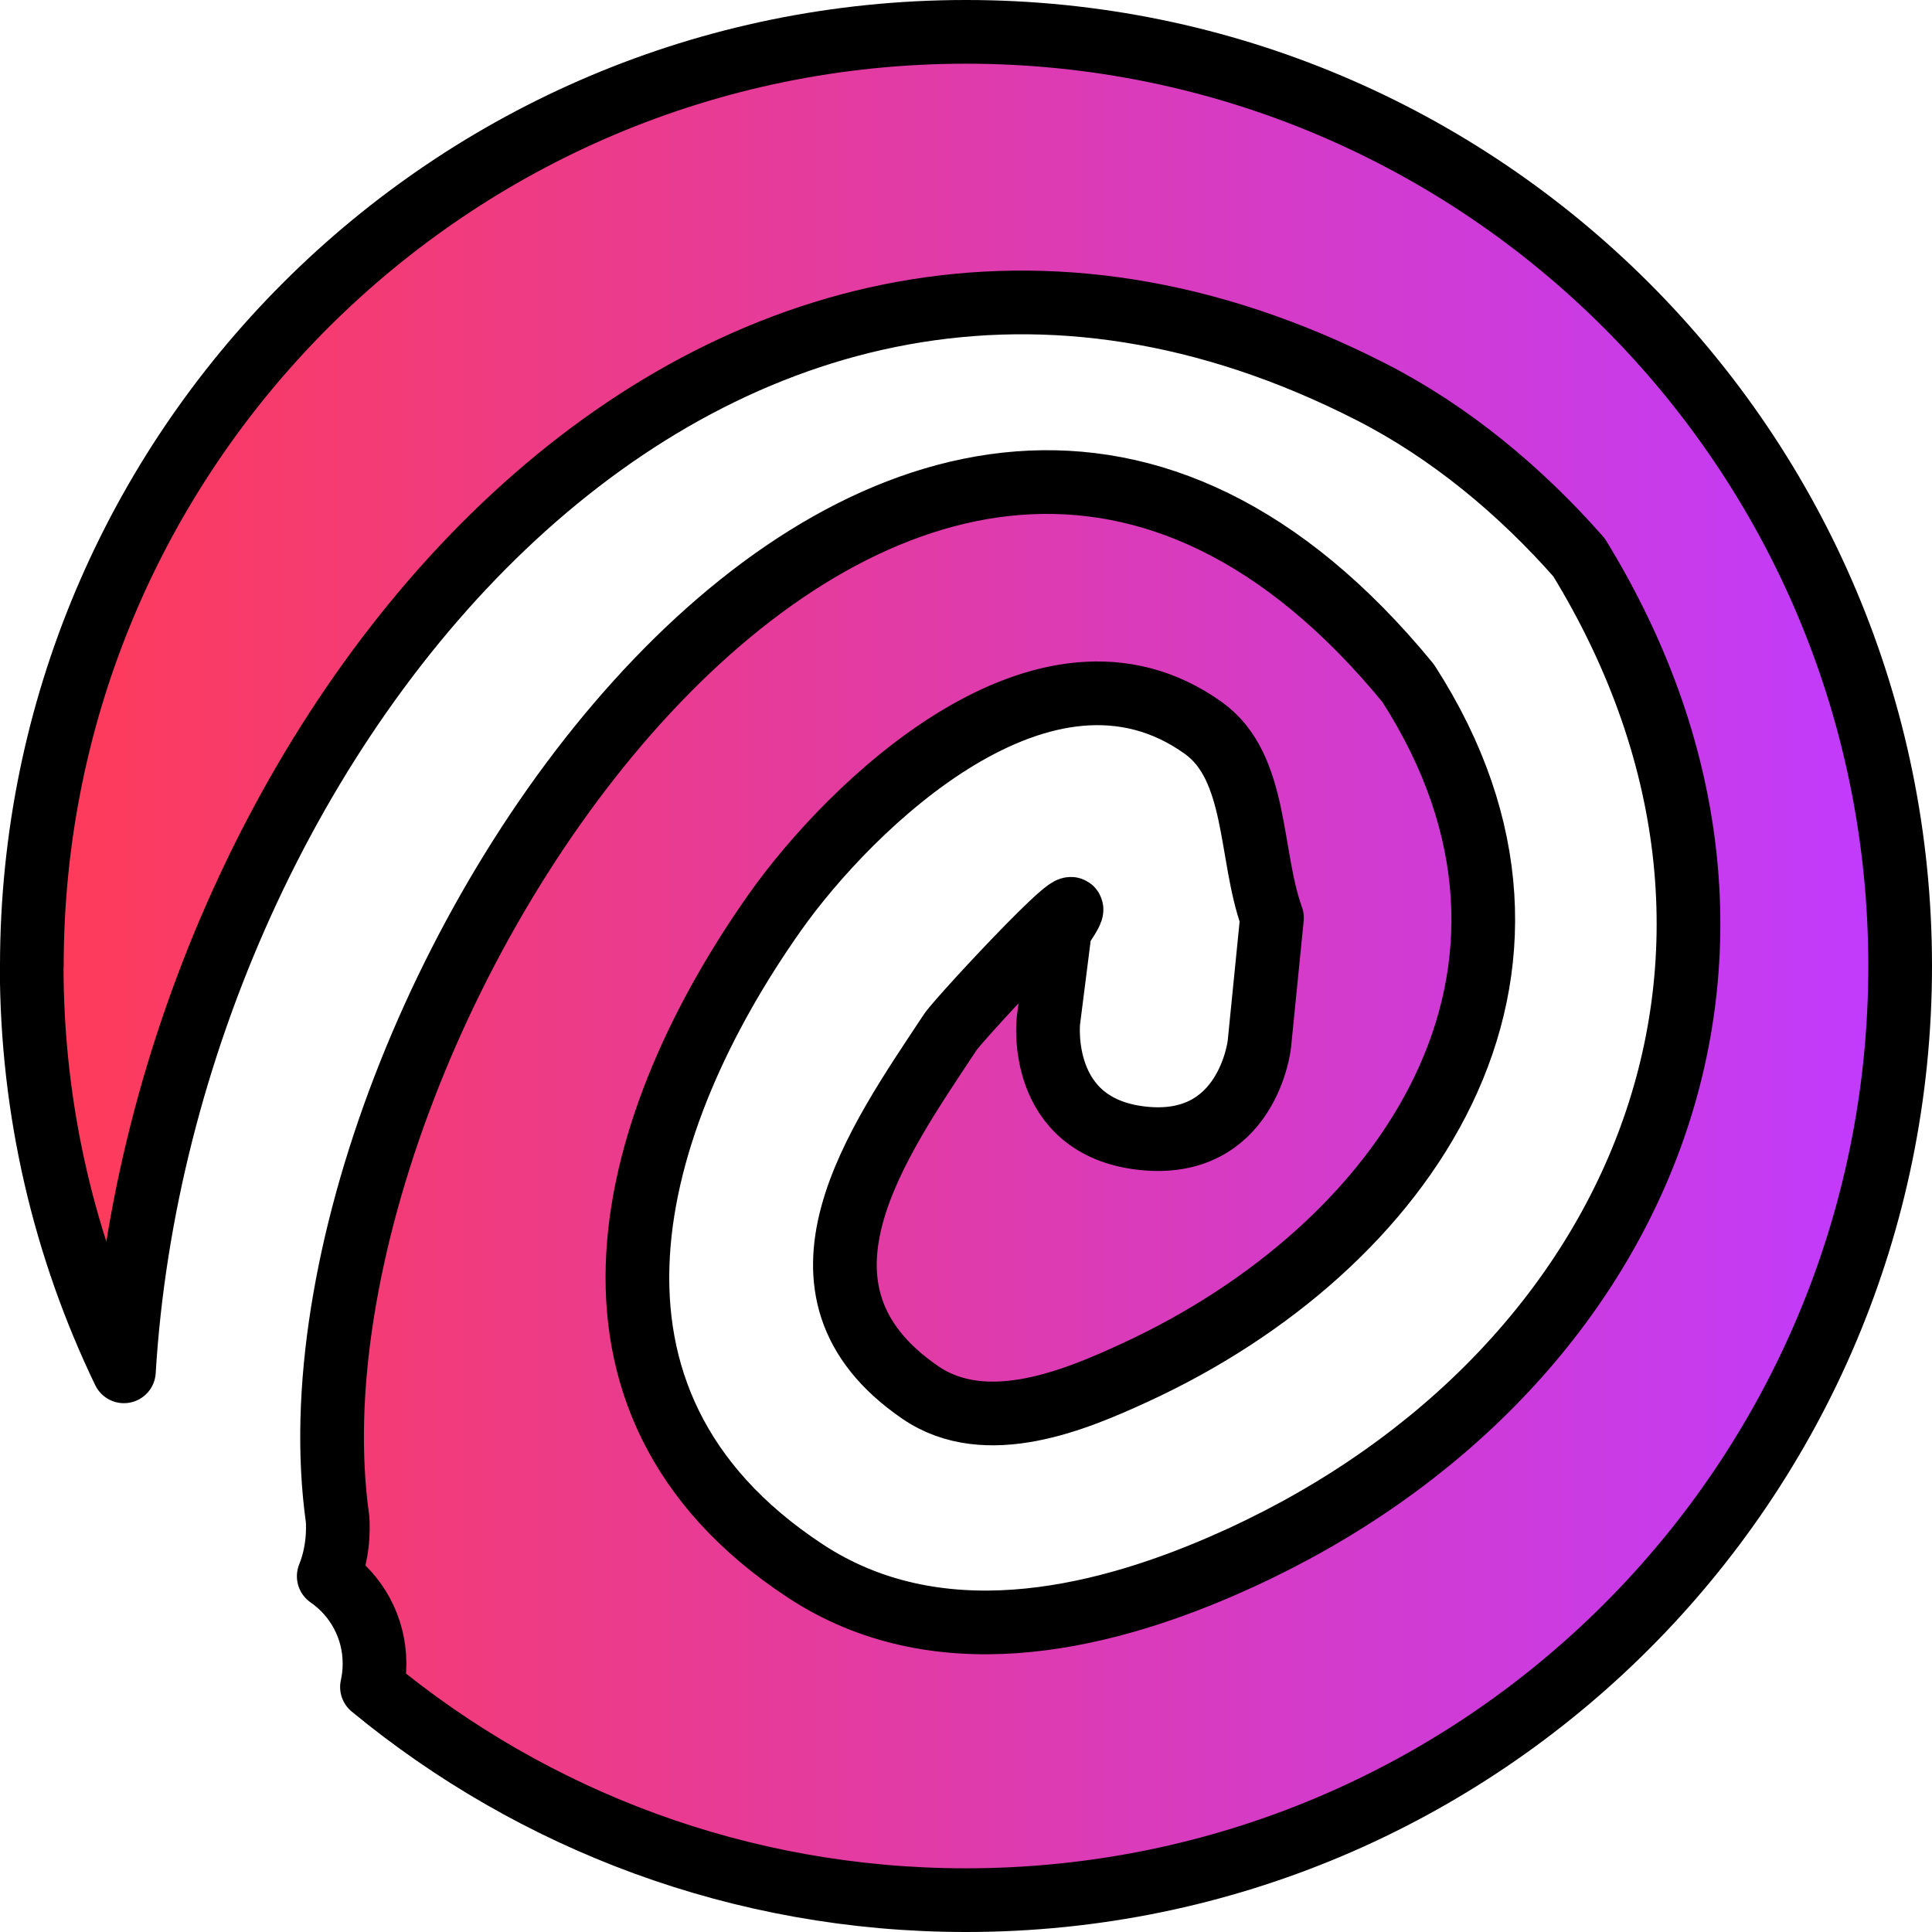 <svg version="1.1" xmlns="http://www.w3.org/2000/svg" xmlns:xlink="http://www.w3.org/1999/xlink" width="22.75" height="22.75" viewBox="0,0,22.75,22.75"><defs><linearGradient x1="229" y1="180" x2="251" y2="180" gradientUnits="userSpaceOnUse" id="color-1"><stop offset="0" stop-color="#ff3b57"/><stop offset="1" stop-color="#c03bff"/></linearGradient></defs><g transform="translate(-228.625,-168.625)"><g data-paper-data="{&quot;isPaintingLayer&quot;:true}" fill="url(#color-1)" fill-rule="nonzero" stroke="#000000" stroke-width="0.75" stroke-linecap="round" stroke-linejoin="round" stroke-miterlimit="10" stroke-dasharray="" stroke-dashoffset="0" style="mix-blend-mode: normal"><path d="M229,180c0,-6.075 4.925,-11 11,-11c6.075,0 11,4.925 11,11c0,6.075 -4.925,11 -11,11c-2.657,0 -5.094,-0.942 -6.995,-2.51c0.02,-0.089 0.03,-0.181 0.03,-0.276c0,-0.426 -0.213,-0.803 -0.539,-1.028c0.14,-0.343 0.103,-0.681 0.103,-0.681c-0.833,-5.952 6.67,-17.076 12.607,-9.836c2.204,3.419 -0.024,6.65 -3.219,8.12c-0.682,0.314 -1.744,0.768 -2.525,0.233c-1.758,-1.205 -0.508,-2.941 0.353,-4.243c0.112,-0.17 1.931,-2.123 1.292,-1.211l-0.137,1.08c0,0 -0.138,1.242 1.104,1.38c1.242,0.138 1.38,-1.104 1.38,-1.104l0.149,-1.491c-0.269,-0.745 -0.163,-1.774 -0.807,-2.235c-1.863,-1.335 -4.163,0.92 -5.044,2.167c-1.718,2.433 -2.703,5.745 0.353,7.757c1.542,1.015 3.42,0.59 4.904,-0.053c4.85,-2.1 7.115,-7.14 4.21,-11.88c-0.689,-0.783 -1.519,-1.475 -2.448,-1.949c-7.779,-3.974 -14.236,4.044 -14.687,11.533c-0.696,-1.444 -1.086,-3.062 -1.086,-4.772z" data-paper-data="{&quot;index&quot;:null}"/></g></g></svg><!--rotationCenter:11.375009999999861:11.375000000000028-->